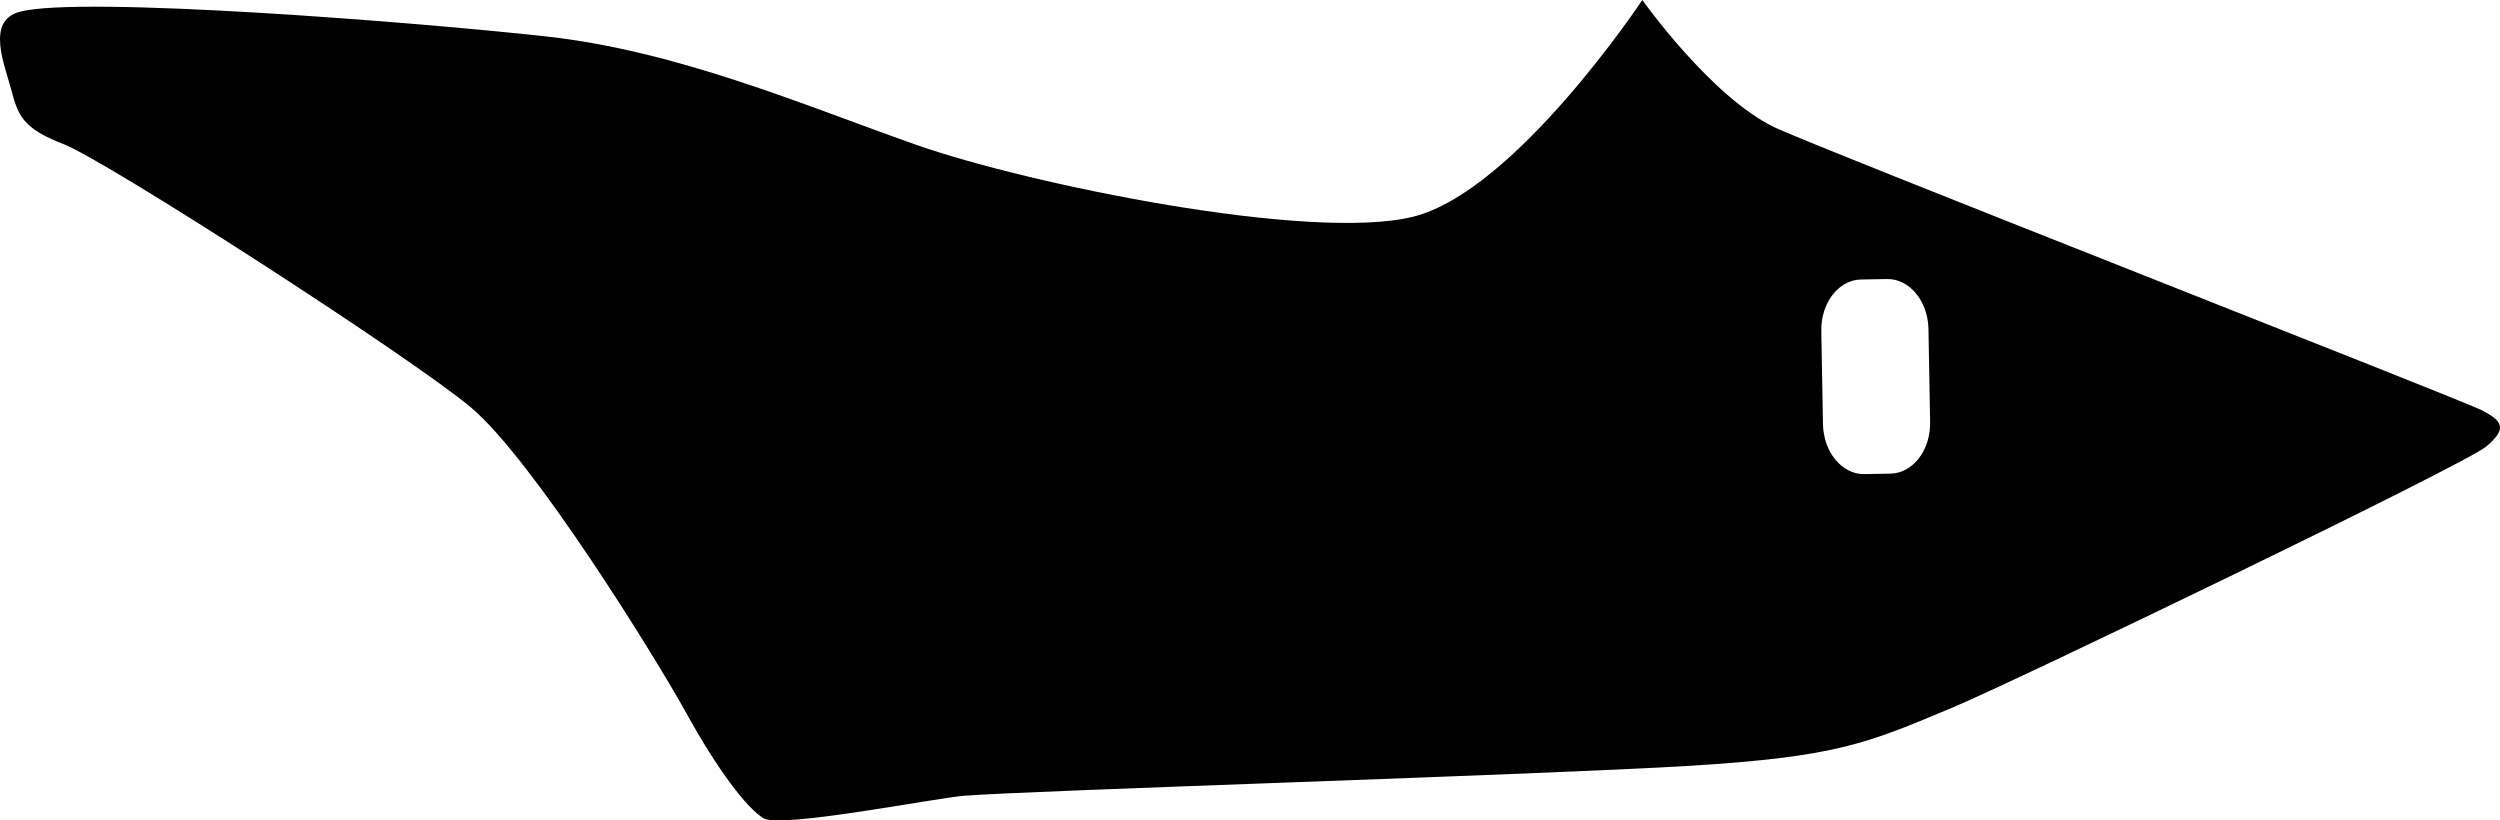 <?xml version="1.0" encoding="utf-8"?>
<!-- Generator: Adobe Illustrator 16.0.0, SVG Export Plug-In . SVG Version: 6.00 Build 0)  -->
<!DOCTYPE svg PUBLIC "-//W3C//DTD SVG 1.1//EN" "http://www.w3.org/Graphics/SVG/1.1/DTD/svg11.dtd">
<svg version="1.1" id="Layer_1" xmlns="http://www.w3.org/2000/svg" xmlns:xlink="http://www.w3.org/1999/xlink" x="0px" y="0px"
	 width="1203.596px" height="394.964px" viewBox="0 0 1203.596 394.964" enable-background="new 0 0 1203.596 394.964"
	 xml:space="preserve">
<path d="M1194.989,197.586c-9.896-5.137-320.151-126.504-340.604-136.271C823.764,46.685,790.68,0,790.68,0
	s-61.123,92.125-110.354,104.338c-49.231,12.21-185.482-15.614-239.818-34.822c-54.336-19.205-114.152-44.902-177.261-51.937
	C202.426,10.802,38.517-2.197,9.446,5.686c-16.266,4.41-7.286,25.211-4.021,37.537c3.267,12.326,5.327,18.525,25.338,26.234
	C50.775,77.168,196.94,171.25,226.696,196.135c29.757,24.885,88.873,120.248,103.81,147.33
	c14.938,27.084,28.883,45.478,37.068,50.47c8.188,4.989,82.545-9.688,96.462-10.817c31.206-2.537,278.893-10.097,349.846-14.449
	c70.951-4.357,85.274-10.898,126.319-28.104c30.438-12.759,246.57-116.976,256.769-125.586
	C1207.159,206.359,1204.884,202.725,1194.989,197.586z M910.171,228.023l-12.593,0.227c-10.769,0.188-19.688-10.588-19.93-24.072
	l-0.802-44.843c-0.235-13.487,8.297-24.575,19.062-24.769l12.59-0.224c10.771-0.191,19.693,10.586,19.937,24.072l0.798,44.844
	C929.475,216.746,920.942,227.833,910.171,228.023z"/>
</svg>

